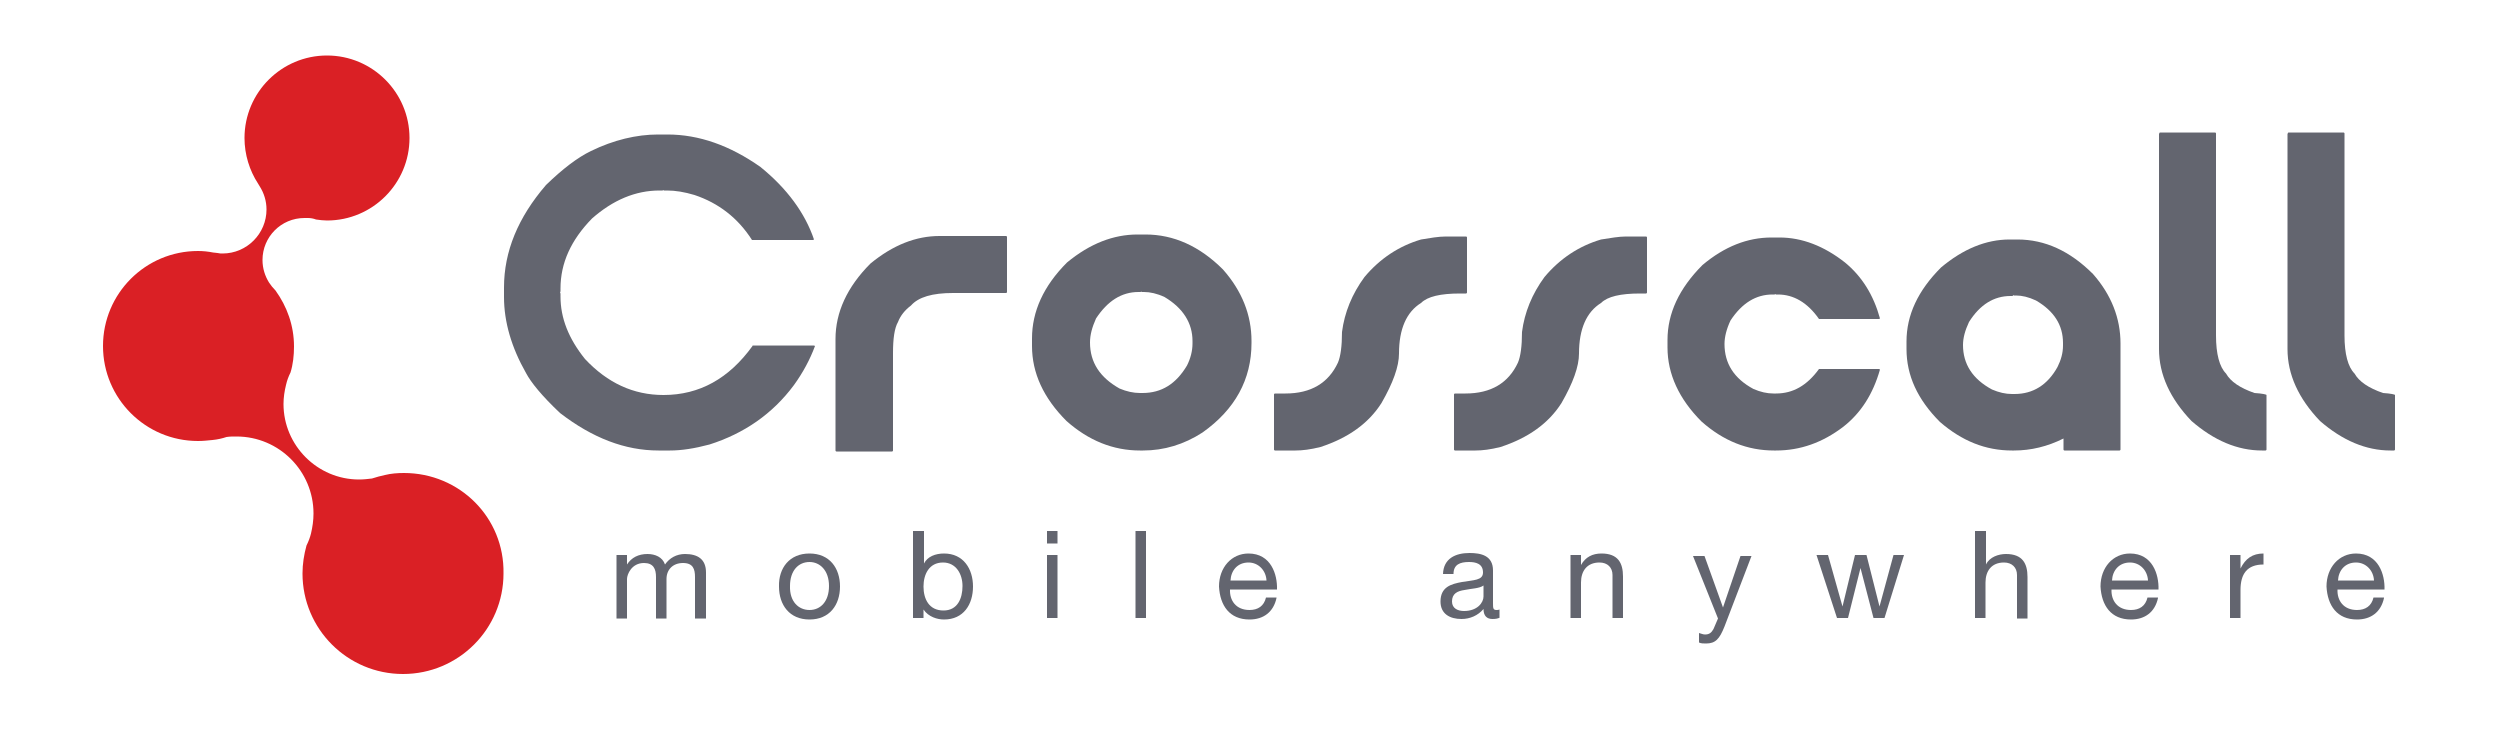 <?xml version="1.0" encoding="utf-8"?>
<!-- Generator: Adobe Illustrator 21.0.2, SVG Export Plug-In . SVG Version: 6.00 Build 0)  -->
<svg version="1.1" id="Calque_1" xmlns="http://www.w3.org/2000/svg" xmlns:xlink="http://www.w3.org/1999/xlink" x="0px" y="0px"
	 viewBox="0 0 500 146" style="enable-background:new 0 0 500 146;" xml:space="preserve">
<style type="text/css">
	.st0{fill:#63656F;}
	.st1{fill:#DA2025;}
</style>
<path class="st0" d="M131.6,26.9h1.9c6.3,0,12.5,2.2,18.6,6.5c5.3,4.3,8.9,9.2,10.7,14.5l-0.2,0.1h-12.2c-2.8-4.4-6.7-7.4-11.5-9
	c-2-0.6-3.8-0.9-5.5-0.9h-0.6c-0.1,0-0.1,0-0.1-0.1l-0.2,0.1h-0.6c-4.8,0-9.3,1.9-13.5,5.6c-4.2,4.3-6.3,8.9-6.3,14v0.4
	c0,0.1,0,0.3-0.1,0.4c0.1,0.1,0.1,0.2,0.1,0.4v0.4c0,4.3,1.6,8.4,4.9,12.5c4.5,4.8,9.7,7.2,15.7,7.2c7.2,0,13.1-3.3,17.8-9.8
	c0-0.1,0-0.1,0.1-0.1h12.2l0.2,0.1c-1,2.7-2.4,5.3-4.2,7.8c-4.3,5.8-10,9.7-16.9,11.9c-3,0.8-5.6,1.2-7.9,1.2h-2.3
	c-6.7,0-13.2-2.5-19.7-7.5c-3.6-3.4-5.8-6.1-6.8-8c-2.9-5.1-4.4-10.2-4.4-15.2v-1.9c0-7.2,2.8-14,8.4-20.5c3.3-3.2,6.3-5.5,9-6.8
	C122.7,28,127.3,26.9,131.6,26.9z"/>
<path class="st0" d="M187.9,47.2h13.3c0.1,0,0.2,0.1,0.2,0.2v11c0,0.1-0.1,0.2-0.2,0.2h-10.6c-4.1,0-6.9,0.8-8.4,2.5
	c-1.2,0.9-2.1,2-2.6,3.3c-0.7,1.2-1,3.3-1,6.2v19.5c0,0.1-0.1,0.2-0.2,0.2h-11.1c-0.1,0-0.2-0.1-0.2-0.2V67.8c0-5.3,2.3-10.4,7-15.1
	C178.6,49,183.2,47.2,187.9,47.2z"/>
<path class="st0" d="M227.5,46.9h1.6c5.6,0,10.8,2.3,15.5,7c3.8,4.3,5.7,9.1,5.7,14.3v0.4c0,7.3-3.3,13.3-9.8,17.9
	c-3.7,2.4-7.7,3.6-11.9,3.6H228c-5.4,0-10.3-2-14.7-5.9c-4.6-4.6-6.9-9.6-6.9-15v-1.5c0-5.4,2.3-10.5,7-15.2
	C218,48.7,222.7,46.9,227.5,46.9z M228.1,58.4h-0.4c-3.4,0-6.2,1.8-8.5,5.3c-0.8,1.8-1.2,3.3-1.2,4.8c0,4,2,7,5.9,9.2
	c1.4,0.6,2.8,0.9,4.1,0.9h0.5c3.8,0,6.7-1.8,8.9-5.5c0.7-1.4,1.1-2.9,1.1-4.4v-0.5c0-3.6-1.9-6.6-5.6-8.8c-1.5-0.7-2.9-1-4.1-1h-0.4
	c-0.1,0-0.1,0-0.1-0.1L228.1,58.4z"/>
<path class="st0" d="M289.2,47.3h4c0.1,0,0.2,0.1,0.2,0.2v11c0,0.1-0.1,0.2-0.2,0.2h-1.2c-3.9,0-6.5,0.6-7.8,1.9
	c-2.9,1.8-4.4,5.2-4.4,10.1c0,2.6-1.2,5.9-3.5,9.9c-2.6,4.1-6.7,7-12.2,8.8c-2,0.5-3.6,0.7-5,0.7h-4.1c-0.1,0-0.2-0.1-0.2-0.2v-11
	c0-0.1,0.1-0.2,0.2-0.2h2.1c5.1,0,8.6-2.1,10.5-6.2c0.5-1.2,0.8-3.2,0.8-6.1c0.5-3.9,2-7.6,4.5-11c3.1-3.7,6.9-6.2,11.3-7.5
	C286,47.6,287.7,47.3,289.2,47.3z"/>
<path class="st0" d="M325.2,47.3h4c0.1,0,0.2,0.1,0.2,0.2v11c0,0.1-0.1,0.2-0.2,0.2H328c-3.9,0-6.5,0.6-7.8,1.9
	c-2.9,1.8-4.4,5.2-4.4,10.1c0,2.6-1.2,5.9-3.5,9.9c-2.6,4.1-6.7,7-12.2,8.8c-2,0.5-3.6,0.7-5,0.7H291c-0.1,0-0.2-0.1-0.2-0.2v-11
	c0-0.1,0.1-0.2,0.2-0.2h2.1c5.1,0,8.6-2.1,10.5-6.2c0.5-1.2,0.8-3.2,0.8-6.1c0.5-3.9,2-7.6,4.5-11c3.1-3.7,6.9-6.2,11.3-7.5
	C322.1,47.6,323.8,47.3,325.2,47.3z"/>
<path class="st0" d="M354.3,47.5h1.6c4.5,0,8.9,1.7,13.1,5c3.4,2.8,5.7,6.5,7,11.2l-0.2,0.1h-12c-2.3-3.3-5.1-4.9-8.2-4.9h-0.4
	c-0.1,0-0.1,0-0.1-0.1l-0.2,0.1h-0.4c-3.3,0-6.1,1.7-8.4,5.2c-0.8,1.7-1.2,3.3-1.2,4.7c0,3.9,1.9,6.9,5.8,9c1.4,0.6,2.7,0.9,4,0.9
	h0.5c3.4,0,6.2-1.6,8.6-4.9h12l0.2,0.1c-1.4,4.9-3.8,8.7-7.4,11.5c-4.1,3.1-8.5,4.7-13.4,4.7h-0.4c-5.3,0-10.1-1.9-14.5-5.8
	c-4.5-4.5-6.8-9.5-6.8-14.8V68c0-5.3,2.3-10.3,7-15C344.9,49.3,349.5,47.5,354.3,47.5z"/>
<path class="st0" d="M401.9,47.9h1.6c5.5,0,10.5,2.3,15.1,6.9c3.7,4.2,5.5,8.9,5.5,13.9v21.2c0,0.1-0.1,0.2-0.2,0.2h-11
	c-0.1,0-0.2-0.1-0.2-0.2v-2.2c-3.2,1.6-6.5,2.4-9.9,2.4h-0.4c-5.3,0-10-1.9-14.4-5.7c-4.5-4.5-6.7-9.3-6.7-14.6v-1.5
	c0-5.3,2.3-10.2,6.9-14.8C392.6,49.8,397.2,47.9,401.9,47.9z M402.5,59.2h-0.4c-3.3,0-6.1,1.7-8.3,5.2c-0.8,1.7-1.2,3.2-1.2,4.6
	c0,3.8,1.9,6.8,5.8,8.9c1.4,0.6,2.7,0.9,4,0.9h0.5c3.7,0,6.6-1.8,8.6-5.4c0.7-1.4,1.1-2.8,1.1-4.3v-0.5c0-3.6-1.8-6.4-5.4-8.5
	c-1.5-0.7-2.8-1-4-1h-0.4c-0.1,0-0.1,0-0.1-0.1L402.5,59.2z"/>
<path class="st0" d="M432,26.5h11c0.1,0,0.2,0.1,0.2,0.2v40.4c0,3.7,0.7,6.3,2,7.6c0.9,1.6,2.8,2.9,5.7,3.9c1.6,0.1,2.4,0.3,2.4,0.4
	v10.9c0,0.1-0.1,0.2-0.2,0.2h-0.7c-4.9,0-9.6-2-14.1-5.9c-4.3-4.5-6.5-9.3-6.5-14.4v-43C431.9,26.6,431.9,26.5,432,26.5z"/>
<path class="st0" d="M457.7,26.5h11c0.1,0,0.2,0.1,0.2,0.2v40.4c0,3.7,0.7,6.3,2,7.6c0.9,1.6,2.8,2.9,5.7,3.9
	c1.6,0.1,2.4,0.3,2.4,0.4v10.9c0,0.1-0.1,0.2-0.2,0.2h-0.7c-4.9,0-9.6-2-14.1-5.9c-4.3-4.5-6.5-9.3-6.5-14.4v-43
	C457.6,26.6,457.6,26.5,457.7,26.5z"/>
<path class="st0" d="M123.4,111h2v1.9h0c0.9-1.4,2.3-2.1,4.1-2.1c1.5,0,3,0.6,3.5,2.1c0.9-1.3,2.3-2.1,4-2.1c2.5,0,4.2,1,4.2,3.7
	v9.2H139v-8.3c0-1.6-0.4-2.8-2.4-2.8c-2,0-3.3,1.3-3.3,3.2v7.9h-2.1v-8.3c0-1.6-0.5-2.8-2.4-2.8c-2.5,0-3.4,2.3-3.4,3.2v7.9h-2.1
	V111z"/>
<path class="st0" d="M161.9,110.7c4,0,6.1,2.9,6.1,6.6c0,3.7-2.1,6.6-6.1,6.6c-4,0-6.1-2.9-6.1-6.6
	C155.7,113.6,157.9,110.7,161.9,110.7z M161.9,122c2.2,0,3.9-1.7,3.9-4.8c0-3.1-1.8-4.8-3.9-4.8c-2.2,0-3.9,1.7-3.9,4.8
	C157.9,120.3,159.7,122,161.9,122z"/>
<path class="st0" d="M182.7,106.2h2.1v6.5h0c0.7-1.4,2.3-2,4-2c3.9,0,5.8,3.1,5.8,6.6c0,3.6-1.9,6.6-5.8,6.6c-1.3,0-3.1-0.5-4.1-2h0
	v1.7h-2.1V106.2z M188.6,112.5c-2.8,0-3.9,2.4-3.9,4.8c0,2.5,1.1,4.8,4,4.8c2.8,0,3.8-2.4,3.8-4.9
	C192.5,114.8,191.2,112.5,188.6,112.5z"/>
<path class="st0" d="M211.5,108.7h-2.1v-2.5h2.1V108.7z M209.4,111h2.1v12.6h-2.1V111z"/>
<path class="st0" d="M227.1,106.2h2.1v17.4h-2.1V106.2z"/>
<path class="st0" d="M255.3,119.6c-0.6,2.8-2.6,4.3-5.4,4.3c-4,0-5.9-2.8-6.1-6.6c0-3.8,2.5-6.6,5.9-6.6c4.5,0,5.8,4.2,5.7,7.2h-9.4
	c-0.1,2.2,1.2,4.1,3.9,4.1c1.7,0,2.9-0.8,3.3-2.5H255.3z M253.3,116.1c-0.1-2-1.6-3.6-3.6-3.6c-2.2,0-3.5,1.6-3.6,3.6H253.3z"/>
<path class="st0" d="M300,123.5c-0.4,0.2-0.8,0.3-1.5,0.3c-1.1,0-1.8-0.6-1.8-2c-1.1,1.3-2.7,2-4.4,2c-2.3,0-4.2-1-4.2-3.5
	c0-2.9,2.1-3.5,4.3-3.9c2.3-0.4,4.2-0.3,4.2-1.9c0-1.8-1.5-2.1-2.8-2.1c-1.8,0-3.1,0.5-3.1,2.4h-2.1c0.1-3.1,2.5-4.2,5.3-4.2
	c2.3,0,4.7,0.5,4.7,3.5v6.5c0,1,0,1.4,0.7,1.4c0.2,0,0.4,0,0.6-0.1V123.5z M296.7,117.1c-0.8,0.6-2.4,0.6-3.8,0.9
	c-1.4,0.2-2.5,0.7-2.5,2.3c0,1.4,1.2,1.9,2.4,1.9c2.7,0,3.9-1.7,3.9-2.9V117.1z"/>
<path class="st0" d="M314.2,111h2v2h0c0.9-1.6,2.3-2.3,4.1-2.3c3.3,0,4.3,1.9,4.3,4.6v8.3h-2.1V115c0-1.5-1-2.5-2.6-2.5
	c-2.5,0-3.7,1.7-3.7,4v7.1h-2.1V111z"/>
<path class="st0" d="M344.9,125.3c-1,2.5-1.8,3.4-3.7,3.4c-0.5,0-1,0-1.4-0.2v-1.9c0.4,0.1,0.8,0.3,1.2,0.3c0.9,0,1.3-0.4,1.7-1.1
	l0.9-2.1l-5-12.5h2.3l3.7,10.3h0l3.5-10.3h2.2L344.9,125.3z"/>
<path class="st0" d="M376.9,123.6h-2.2l-2.6-10h0l-2.5,10h-2.2l-4.1-12.6h2.3l2.9,10.3h0L371,111h2.3l2.6,10.3h0l2.8-10.3h2.1
	L376.9,123.6z"/>
<path class="st0" d="M395.1,106.2h2.1v6.7h0c0.7-1.5,2.5-2.1,4-2.1c3.3,0,4.3,1.9,4.3,4.6v8.3h-2.1V115c0-1.5-1-2.5-2.6-2.5
	c-2.5,0-3.7,1.7-3.7,4v7.1h-2.1V106.2z"/>
<path class="st0" d="M431.6,119.6c-0.6,2.8-2.6,4.3-5.4,4.3c-4,0-5.9-2.8-6.1-6.6c0-3.8,2.5-6.6,5.9-6.6c4.5,0,5.8,4.2,5.7,7.2h-9.4
	c-0.1,2.2,1.2,4.1,3.9,4.1c1.7,0,2.9-0.8,3.3-2.5H431.6z M429.6,116.1c-0.1-2-1.6-3.6-3.6-3.6c-2.2,0-3.5,1.6-3.6,3.6H429.6z"/>
<path class="st0" d="M446.1,111h2v2.7h0c1-2,2.4-3,4.6-3v2.2c-3.3,0-4.6,1.9-4.6,5.1v5.6h-2.1V111z"/>
<path class="st0" d="M476.8,119.6c-0.6,2.8-2.6,4.3-5.4,4.3c-4,0-5.9-2.8-6.1-6.6c0-3.8,2.5-6.6,5.9-6.6c4.5,0,5.8,4.2,5.7,7.2h-9.4
	c-0.1,2.2,1.2,4.1,3.9,4.1c1.7,0,2.9-0.8,3.3-2.5H476.8z M474.8,116.1c-0.1-2-1.6-3.6-3.6-3.6c-2.2,0-3.5,1.6-3.6,3.6H474.8z"/>
<path class="st1" d="M80.8,94.6c-1.3,0-2.6,0.1-3.8,0.4c-0.9,0.2-1.7,0.4-2.6,0.7c-0.8,0.1-1.7,0.2-2.6,0.2
	c-8.3,0-15.1-6.8-15.1-15.1c0-1.3,0.2-2.6,0.5-3.8c0.2-0.9,0.5-1.7,0.9-2.5c0.5-1.6,0.7-3.4,0.7-5.2c0-4.2-1.4-8-3.7-11.2
	c-0.5-0.5-0.9-1-1.3-1.6c-0.8-1.3-1.3-2.8-1.3-4.5c0-4.6,3.7-8.4,8.4-8.4c0.2,0,0.5,0,0.7,0c0.5,0,1.1,0.1,1.6,0.3
	c0.7,0.1,1.5,0.2,2.2,0.2c9.1,0,16.5-7.4,16.5-16.5c0-9.1-7.4-16.5-16.5-16.5c-9.1,0-16.5,7.4-16.5,16.5c0,3.3,1,6.5,2.7,9.1
	c0.1,0.2,0.2,0.3,0.3,0.5c0.9,1.4,1.4,3,1.4,4.7c0,4.8-3.9,8.8-8.8,8.8c-0.3,0-0.6,0-1-0.1c-0.3,0-0.6-0.1-0.9-0.1
	c-1-0.2-2-0.3-3-0.3c-10.5,0-19,8.5-19,19c0,10.5,8.5,19,19,19c1,0,1.9-0.1,2.9-0.2c1-0.1,1.9-0.3,2.8-0.6c0.6-0.1,1.3-0.1,2-0.1
	c8.5,0,15.4,6.9,15.4,15.4c0,1.4-0.2,2.7-0.5,4c-0.2,0.8-0.5,1.6-0.9,2.4c-0.5,1.8-0.8,3.7-0.8,5.6c0,11.1,9,20.1,20.1,20.1
	c11.1,0,20.1-9,20.1-20.1C100.9,103.5,91.9,94.6,80.8,94.6z"/>
</svg>
